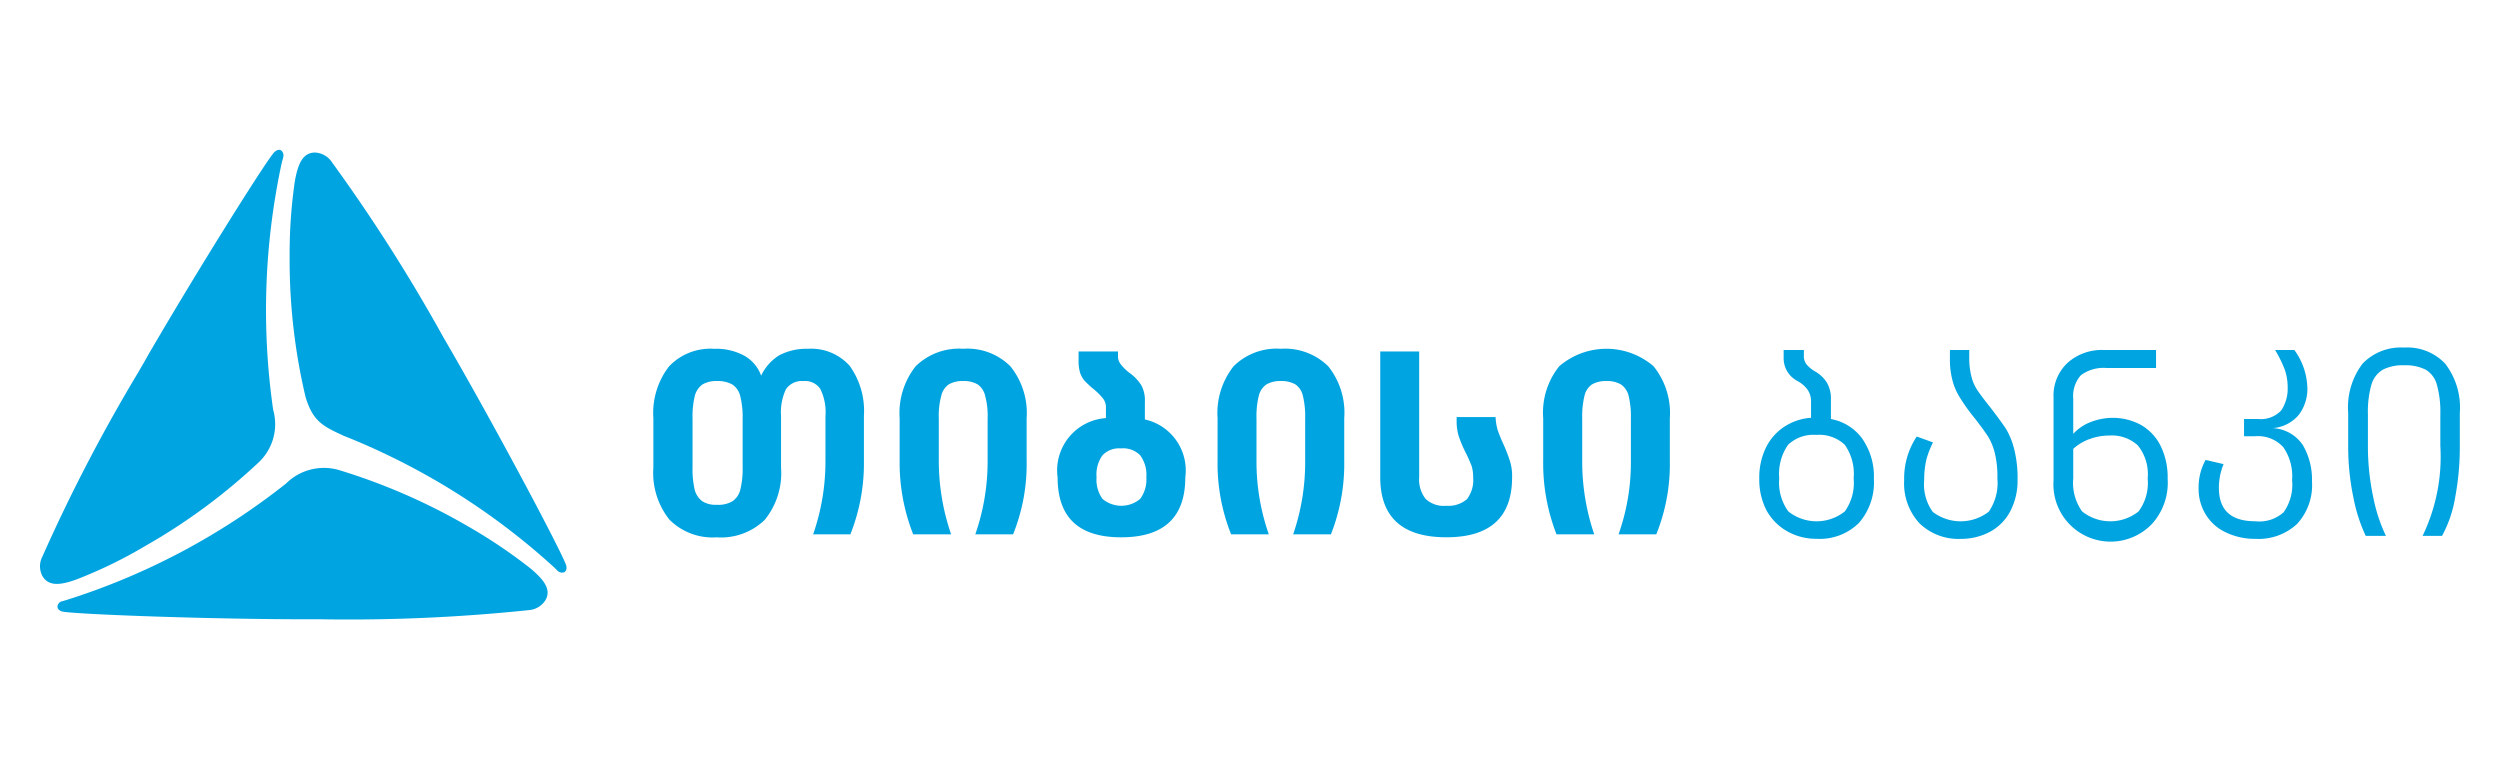 <svg xmlns="http://www.w3.org/2000/svg" xmlns:xlink="http://www.w3.org/1999/xlink" width="104" height="32" viewBox="0 0 104 32">
  <defs>
    <clipPath id="clip-path">
      <rect id="Rectangle_1005" data-name="Rectangle 1005" width="104" height="32" transform="translate(558.473 195.185)" fill="#00a4e0" stroke="#707070" stroke-width="1"/>
    </clipPath>
  </defs>
  <g id="Mask_Group_202" data-name="Mask Group 202" transform="translate(-558.473 -195.185)" clip-path="url(#clip-path)">
    <g id="Layer_x0020_1" transform="translate(560.138 201.418)">
      <path id="Path_744" data-name="Path 744" d="M51.874,18.517a3.556,3.556,0,0,0-.1-.933.815.815,0,0,0-.328-.482,1.256,1.256,0,0,0-.646-.144,1.122,1.122,0,0,0-.6.144.851.851,0,0,0-.318.482,3.632,3.632,0,0,0-.092.933v2.03a3.721,3.721,0,0,0,.092.943.859.859,0,0,0,.318.472,1.037,1.037,0,0,0,.6.144,1.161,1.161,0,0,0,.646-.144.822.822,0,0,0,.328-.472,3.644,3.644,0,0,0,.1-.943Zm4.45-2.194a3.208,3.208,0,0,1,.595,2.081V20.26a7.988,7.988,0,0,1-.564,3.076H54.806a9.221,9.221,0,0,0,.513-3.076V18.415a2.155,2.155,0,0,0-.215-1.128.76.76,0,0,0-.7-.328.8.8,0,0,0-.728.338,2.265,2.265,0,0,0-.205,1.118v2.143a3.085,3.085,0,0,1-.677,2.174,2.611,2.611,0,0,1-2,.728,2.537,2.537,0,0,1-1.968-.738,3.122,3.122,0,0,1-.666-2.163v-2.05a3.178,3.178,0,0,1,.646-2.153,2.368,2.368,0,0,1,1.886-.738,2.429,2.429,0,0,1,1.251.287,1.549,1.549,0,0,1,.7.83,1.994,1.994,0,0,1,.759-.851,2.43,2.43,0,0,1,1.189-.267A2.141,2.141,0,0,1,56.324,16.323Z" transform="translate(-22.645 -7.34)" fill="#00a4e0"/>
      <path id="Path_745" data-name="Path 745" d="M72.1,16.344a3.091,3.091,0,0,1,.677,2.163V20.26a7.8,7.8,0,0,1-.564,3.076H70.641a9.221,9.221,0,0,0,.513-3.076V18.517a3.164,3.164,0,0,0-.1-.933.794.794,0,0,0-.308-.482,1.122,1.122,0,0,0-.6-.144,1.136,1.136,0,0,0-.615.144.794.794,0,0,0-.308.482,3.164,3.164,0,0,0-.1.933V20.25a9.415,9.415,0,0,0,.513,3.086H68.058a8.122,8.122,0,0,1-.564-3.065V18.507a3.14,3.14,0,0,1,.666-2.163,2.578,2.578,0,0,1,1.979-.728A2.53,2.53,0,0,1,72.1,16.344Z" transform="translate(-31.734 -7.34)" fill="#00a4e0"/>
      <path id="Path_746" data-name="Path 746" d="M83.332,21.96a1.354,1.354,0,0,0,.256-.9,1.366,1.366,0,0,0-.256-.912.989.989,0,0,0-.8-.287.948.948,0,0,0-.769.287,1.368,1.368,0,0,0-.246.912,1.356,1.356,0,0,0,.246.9,1.215,1.215,0,0,0,1.569,0Zm1.876-.892c0,1.661-.892,2.491-2.666,2.491s-2.645-.83-2.645-2.491A2.178,2.178,0,0,1,81.907,18.6v-.42a.6.6,0,0,0-.133-.41,2.787,2.787,0,0,0-.461-.441c-.133-.123-.236-.215-.308-.3a1.03,1.03,0,0,1-.174-.318,1.73,1.73,0,0,1-.062-.523v-.359h1.64V16a.52.52,0,0,0,.113.359,1.86,1.86,0,0,0,.379.369,1.843,1.843,0,0,1,.482.513,1.341,1.341,0,0,1,.144.687v.728A2.173,2.173,0,0,1,85.208,21.068Z" transform="translate(-37.565 -7.44)" fill="#00a4e0"/>
      <path id="Path_747" data-name="Path 747" d="M97.059,16.344a3.09,3.09,0,0,1,.666,2.163V20.26a7.991,7.991,0,0,1-.554,3.076H95.6a9.216,9.216,0,0,0,.5-3.076V18.517a3.632,3.632,0,0,0-.092-.933.794.794,0,0,0-.308-.482,1.161,1.161,0,0,0-.615-.144,1.122,1.122,0,0,0-.6.144.8.8,0,0,0-.318.482,3.632,3.632,0,0,0-.092.933V20.25a9.153,9.153,0,0,0,.513,3.086H93.02a7.928,7.928,0,0,1-.564-3.065V18.507a3.14,3.14,0,0,1,.666-2.163,2.539,2.539,0,0,1,1.968-.728A2.569,2.569,0,0,1,97.059,16.344Z" transform="translate(-43.47 -7.34)" fill="#00a4e0"/>
      <path id="Path_748" data-name="Path 748" d="M105.227,15.829h1.62v5.219a1.311,1.311,0,0,0,.267.912,1.1,1.1,0,0,0,.861.287,1.175,1.175,0,0,0,.861-.277,1.312,1.312,0,0,0,.256-.912,1.5,1.5,0,0,0-.072-.492c-.062-.144-.133-.328-.246-.543a5.129,5.129,0,0,1-.277-.656,2.112,2.112,0,0,1-.092-.656v-.154h1.62a2.228,2.228,0,0,0,.092.554,6.309,6.309,0,0,0,.246.6,6.823,6.823,0,0,1,.267.7,2.086,2.086,0,0,1,.082.656q0,2.491-2.737,2.491c-1.835,0-2.748-.841-2.748-2.5Z" transform="translate(-49.474 -7.44)" fill="#00a4e0"/>
      <path id="Path_749" data-name="Path 749" d="M122.611,16.344a3.091,3.091,0,0,1,.677,2.163V20.26a7.8,7.8,0,0,1-.564,3.076h-1.569a8.968,8.968,0,0,0,.513-3.076V18.517a3.632,3.632,0,0,0-.092-.933.8.8,0,0,0-.318-.482,1.122,1.122,0,0,0-.6-.144,1.161,1.161,0,0,0-.615.144.794.794,0,0,0-.308.482,3.632,3.632,0,0,0-.092.933V20.25a9.408,9.408,0,0,0,.5,3.086h-1.569a8.122,8.122,0,0,1-.554-3.065V18.507a3.09,3.09,0,0,1,.666-2.163,3.012,3.012,0,0,1,3.927,0Z" transform="translate(-55.488 -7.34)" fill="#00a4e0"/>
      <path id="Path_750" data-name="Path 750" d="M138.545,22.428a2.041,2.041,0,0,0,.369-1.374,2.116,2.116,0,0,0-.369-1.4,1.559,1.559,0,0,0-1.189-.41,1.524,1.524,0,0,0-1.169.41,2.116,2.116,0,0,0-.369,1.4,2.037,2.037,0,0,0,.379,1.374,1.885,1.885,0,0,0,2.348,0Zm.728-3.024a2.727,2.727,0,0,1,.482,1.661,2.564,2.564,0,0,1-.625,1.845,2.32,2.32,0,0,1-1.763.656,2.44,2.44,0,0,1-1.21-.308,2.242,2.242,0,0,1-.861-.861,2.78,2.78,0,0,1-.308-1.333,2.854,2.854,0,0,1,.277-1.292,2.189,2.189,0,0,1,.769-.871,2.3,2.3,0,0,1,1.107-.369v-.656a.845.845,0,0,0-.144-.513,1.232,1.232,0,0,0-.42-.359,1.111,1.111,0,0,1-.431-.41,1.065,1.065,0,0,1-.144-.533v-.349h.841v.226a.572.572,0,0,0,.1.359,1.32,1.32,0,0,0,.369.308,1.364,1.364,0,0,1,.492.472,1.315,1.315,0,0,1,.164.707v.8A2.074,2.074,0,0,1,139.273,19.4Z" transform="translate(-63.467 -7.385)" fill="#00a4e0"/>
      <path id="Path_751" data-name="Path 751" d="M149.072,15.712v.308a3.055,3.055,0,0,0,.082.759,1.744,1.744,0,0,0,.236.574c.113.174.3.42.543.728.287.369.5.666.656.892a3.128,3.128,0,0,1,.349.851,4.881,4.881,0,0,1,.144,1.271,2.752,2.752,0,0,1-.308,1.333,2.051,2.051,0,0,1-.83.841,2.54,2.54,0,0,1-1.23.3A2.32,2.32,0,0,1,147,22.92a2.447,2.447,0,0,1-.636-1.784,3.159,3.159,0,0,1,.523-1.825l.677.246a3.871,3.871,0,0,0-.267.677,3.681,3.681,0,0,0-.1.892,1.945,1.945,0,0,0,.359,1.323,1.913,1.913,0,0,0,2.327-.01,2.1,2.1,0,0,0,.359-1.384,4.052,4.052,0,0,0-.1-1.025,2.414,2.414,0,0,0-.277-.7c-.123-.195-.318-.461-.574-.789a8.112,8.112,0,0,1-.615-.861,2.508,2.508,0,0,1-.308-.728,3.392,3.392,0,0,1-.1-.912v-.328Z" transform="translate(-68.816 -7.385)" fill="#00a4e0"/>
      <path id="Path_752" data-name="Path 752" d="M161.629,22.428a1.984,1.984,0,0,0,.379-1.374,1.9,1.9,0,0,0-.41-1.374,1.6,1.6,0,0,0-1.179-.41,2.376,2.376,0,0,0-.82.144,2.009,2.009,0,0,0-.687.41v1.23a2.041,2.041,0,0,0,.369,1.374,1.885,1.885,0,0,0,2.348,0Zm.082-3.609a2.055,2.055,0,0,1,.82.851,2.947,2.947,0,0,1,.308,1.394,2.554,2.554,0,0,1-.636,1.866,2.379,2.379,0,0,1-4.111-1.784V17.681a1.862,1.862,0,0,1,.584-1.435,2.135,2.135,0,0,1,1.528-.533h2.153v.748h-2.05a1.59,1.59,0,0,0-1.077.3,1.306,1.306,0,0,0-.318.984V19.2a1.909,1.909,0,0,1,.728-.492,2.558,2.558,0,0,1,.933-.174A2.463,2.463,0,0,1,161.711,18.819Z" transform="translate(-74.33 -7.385)" fill="#00a4e0"/>
      <path id="Path_753" data-name="Path 753" d="M169.776,20.285l.748.174a2.59,2.59,0,0,0-.195.984c0,.933.5,1.394,1.517,1.394a1.507,1.507,0,0,0,1.179-.379,1.98,1.98,0,0,0,.349-1.333,2.115,2.115,0,0,0-.369-1.374,1.429,1.429,0,0,0-1.179-.451h-.451v-.718h.584a1.153,1.153,0,0,0,.964-.359,1.625,1.625,0,0,0,.267-.964,2.231,2.231,0,0,0-.123-.738,5.3,5.3,0,0,0-.4-.81h.8a2.788,2.788,0,0,1,.543,1.61,1.779,1.779,0,0,1-.349,1.077,1.561,1.561,0,0,1-1.1.564,1.6,1.6,0,0,1,1.261.707,2.826,2.826,0,0,1,.379,1.5,2.379,2.379,0,0,1-.625,1.784,2.354,2.354,0,0,1-1.733.615,2.769,2.769,0,0,1-1.22-.267,1.914,1.914,0,0,1-.83-.728,2.032,2.032,0,0,1-.308-1.118A2.349,2.349,0,0,1,169.776,20.285Z" transform="translate(-79.688 -7.385)" fill="#00a4e0"/>
      <path id="Path_754" data-name="Path 754" d="M185.274,16.2a2.994,2.994,0,0,1,.6,2.04V19.62a11.306,11.306,0,0,1-.195,2.143,5.061,5.061,0,0,1-.543,1.589h-.81a7.564,7.564,0,0,0,.738-3.742V18.287a4.165,4.165,0,0,0-.144-1.22,1.028,1.028,0,0,0-.461-.625,1.85,1.85,0,0,0-.9-.185,1.806,1.806,0,0,0-.892.185,1.081,1.081,0,0,0-.472.625,4.165,4.165,0,0,0-.144,1.22V19.61a10.2,10.2,0,0,0,.226,2.153,6.693,6.693,0,0,0,.523,1.589h-.841a6.826,6.826,0,0,1-.513-1.6,10.375,10.375,0,0,1-.215-2.133V18.226a2.994,2.994,0,0,1,.6-2.04,2.209,2.209,0,0,1,1.722-.666A2.158,2.158,0,0,1,185.274,16.2Z" transform="translate(-85.211 -7.294)" fill="#00a4e0"/>
      <path id="Path_755" data-name="Path 755" d="M9.7,10.814A2.181,2.181,0,0,1,9.094,13a24.745,24.745,0,0,1-4.716,3.476,19.054,19.054,0,0,1-2.84,1.384C.9,18.094.369,18.186.1,17.725a.868.868,0,0,1,0-.81A70.572,70.572,0,0,1,4.091,9.246c.133-.236.277-.472.41-.718C6.511,5.073,9.166.839,9.689.162c.072-.1.215-.215.338-.144A.265.265,0,0,1,10.119.3a1.351,1.351,0,0,1-.051.185A29.05,29.05,0,0,0,9.7,10.814Z" transform="translate(-0.001 0.004)" fill="#00a4e0"/>
      <path id="Path_756" data-name="Path 756" d="M21.847,11.993c-.841-.39-1.282-.584-1.589-1.63A24.745,24.745,0,0,1,19.6,4.539,20.937,20.937,0,0,1,19.817,1.4c.123-.677.308-1.189.841-1.189a.9.9,0,0,1,.707.41,70.528,70.528,0,0,1,4.644,7.3c.133.226.267.461.41.707,1.989,3.465,4.327,7.884,4.655,8.674.051.113.082.287-.051.369a.271.271,0,0,1-.277-.062l-.133-.133A28.752,28.752,0,0,0,21.847,11.993Z" transform="translate(-9.216 -0.098)" fill="#00a4e0"/>
      <path id="Path_757" data-name="Path 757" d="M10.878,25.619a2.236,2.236,0,0,1,2.2-.564A25.38,25.38,0,0,1,18.454,27.4a21.58,21.58,0,0,1,2.614,1.763c.513.441.871.851.6,1.312a.9.9,0,0,1-.707.41,71.984,71.984,0,0,1-8.643.379H11.5c-4-.01-8.991-.195-9.842-.308-.123-.01-.287-.072-.287-.226a.253.253,0,0,1,.185-.215c.021,0,.144-.041.185-.051A28.54,28.54,0,0,0,10.878,25.619Z" transform="translate(-0.646 -11.735)" fill="#00a4e0"/>
    </g>
  </g>
</svg>
